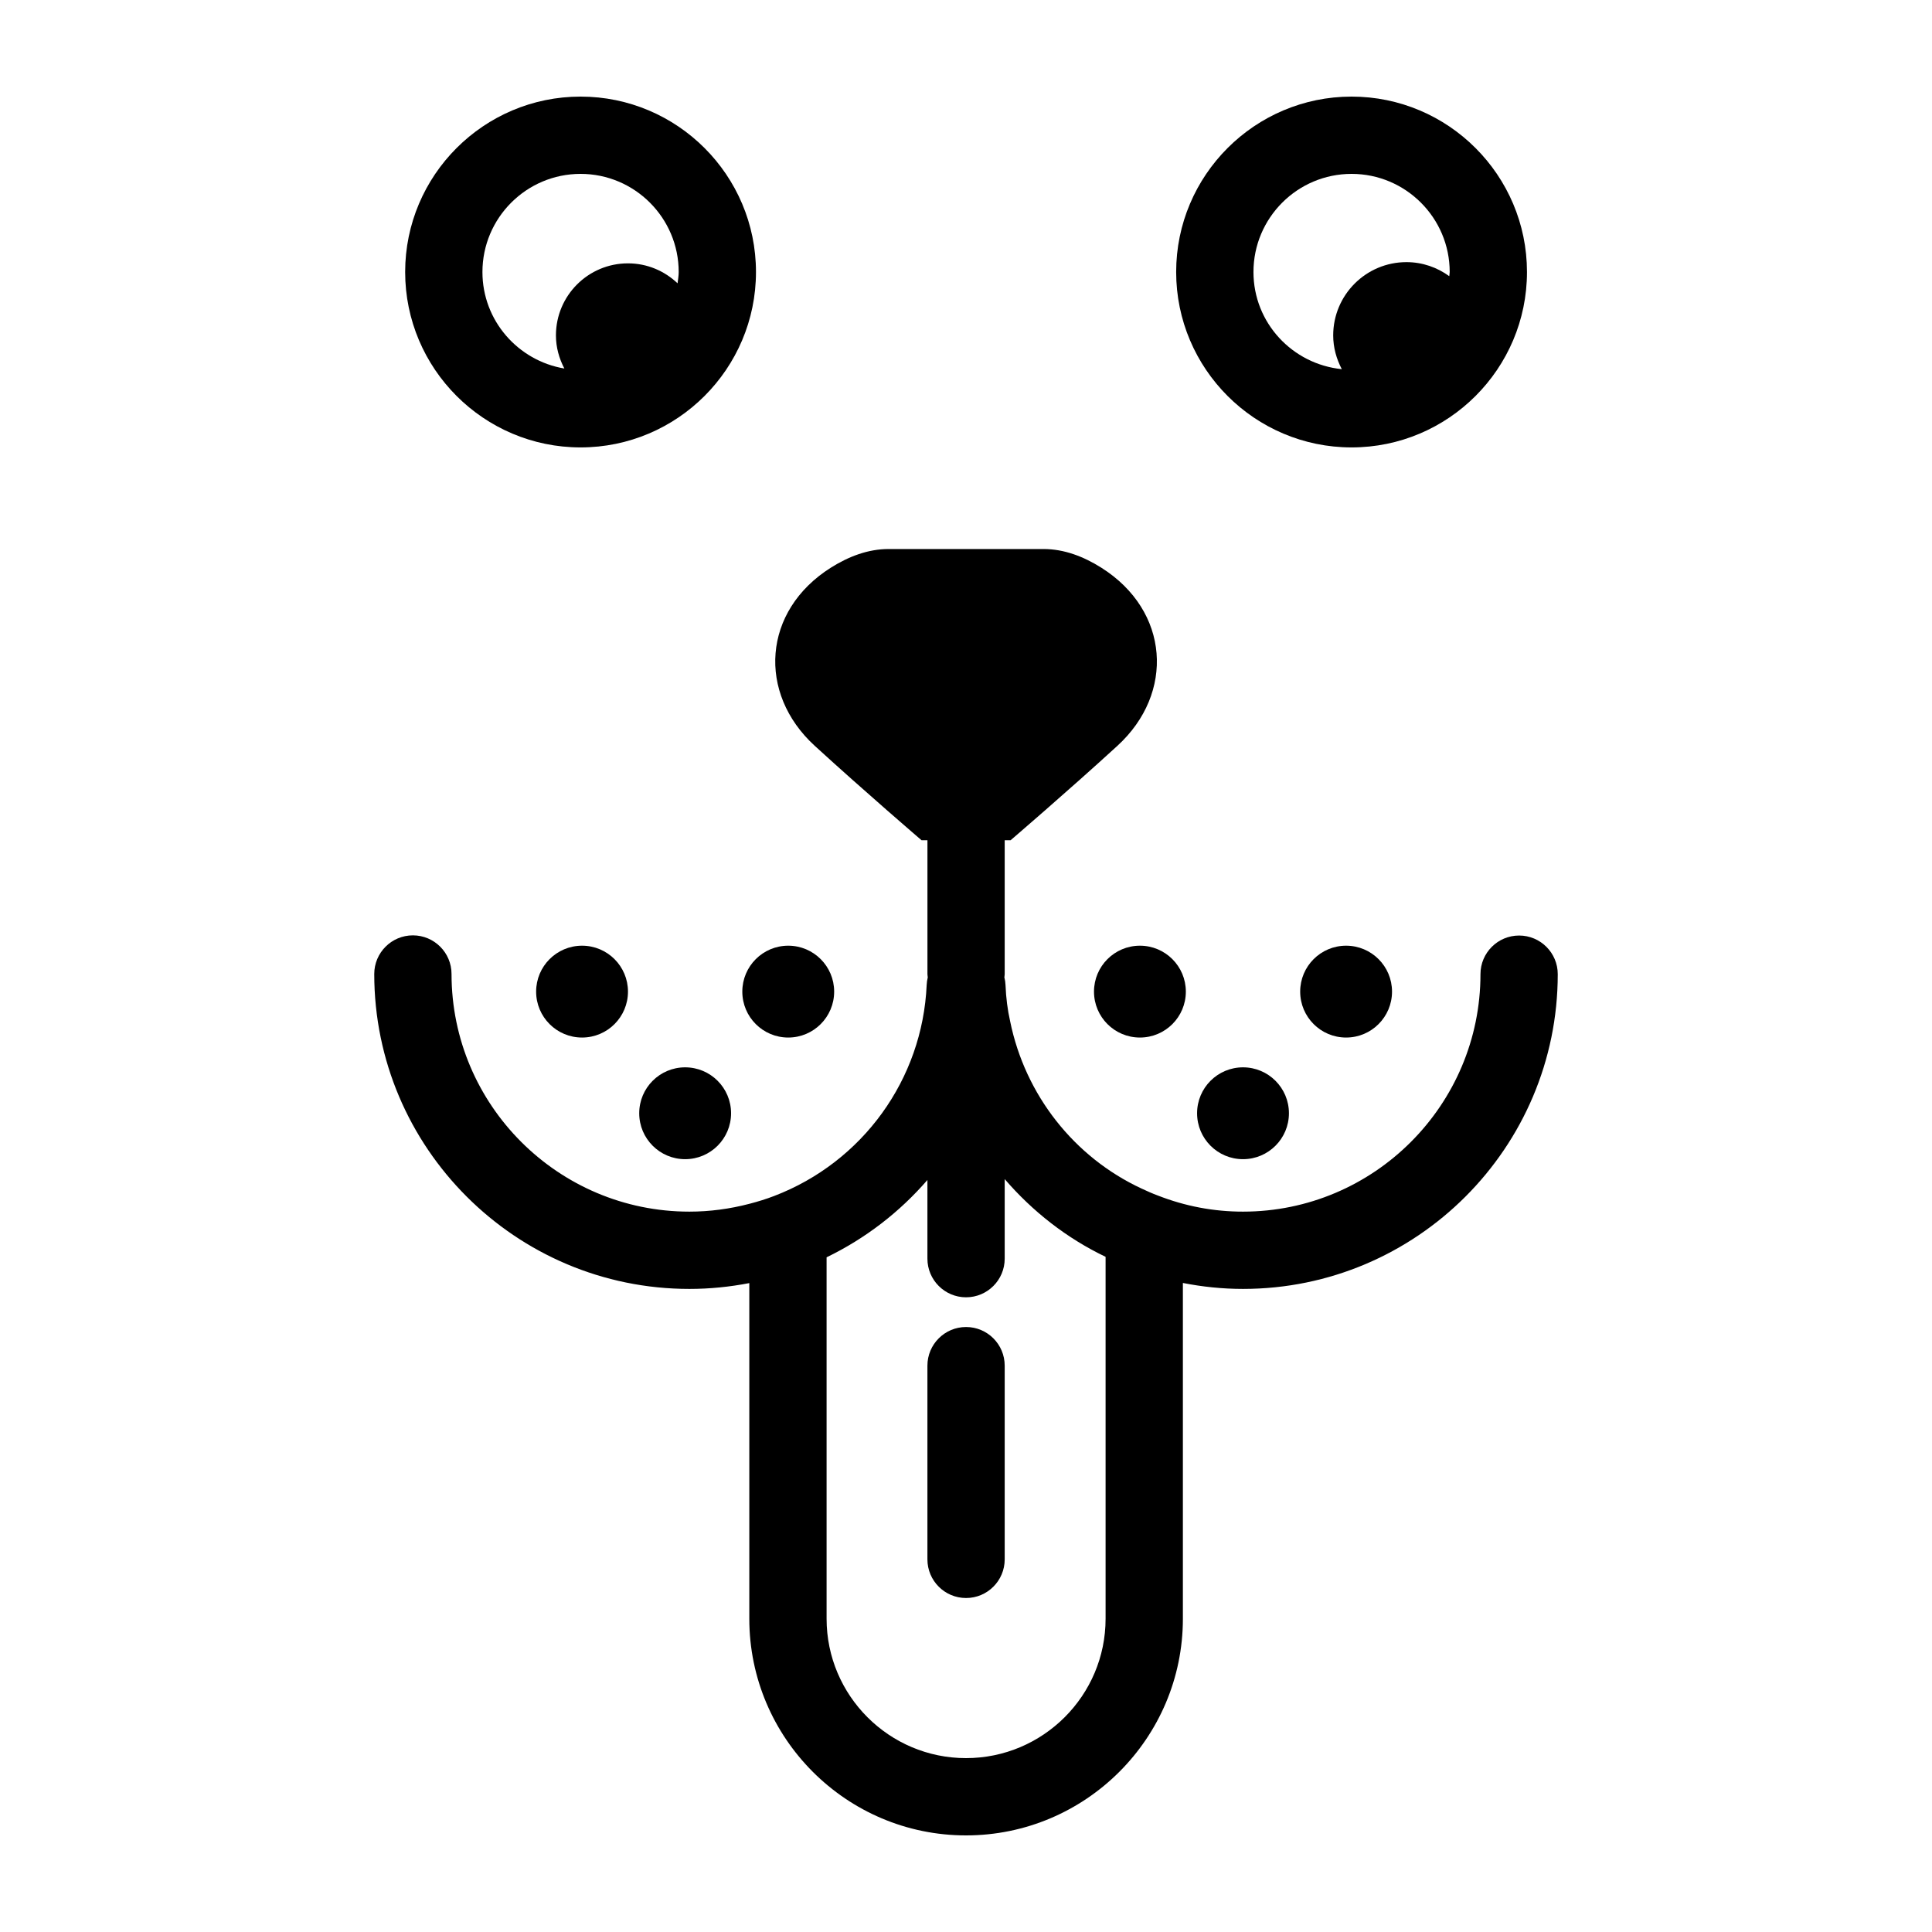 <svg height='100px' width='100px'  fill="#000000" xmlns="http://www.w3.org/2000/svg" xmlns:xlink="http://www.w3.org/1999/xlink" version="1.1" x="0px" y="0px" viewBox="0 0 100 100" style="enable-background:new 0 0 100 100;" xml:space="preserve"><g><path d="M30.05,23.158c5.006,0,9.079-4.073,9.079-9.079C39.129,9.073,35.056,5,30.05,5c-5.006,0-9.079,4.073-9.079,9.079   C20.971,19.085,25.044,23.158,30.05,23.158z M30.05,9c2.8,0,5.079,2.278,5.079,5.079c0,0.2-0.036,0.391-0.059,0.585   c-0.669-0.637-1.569-1.033-2.566-1.033c-2.059,0-3.729,1.669-3.729,3.729c0,0.622,0.167,1.199,0.436,1.714   c-2.401-0.403-4.24-2.481-4.24-4.994C24.971,11.278,27.25,9,30.05,9z"></path><path d="M69.957,23.158c5.006,0,9.079-4.073,9.079-9.079C79.035,9.073,74.962,5,69.957,5s-9.079,4.073-9.079,9.079   C60.878,19.085,64.951,23.158,69.957,23.158z M69.957,9c2.8,0,5.079,2.278,5.079,5.079c0,0.074-0.019,0.143-0.022,0.216   c-0.625-0.453-1.386-0.727-2.216-0.727c-2.094,0-3.792,1.698-3.792,3.792c0,0.634,0.17,1.223,0.446,1.748   c-2.56-0.258-4.573-2.4-4.573-5.028C64.878,11.278,67.156,9,69.957,9z"></path><path d="M35.681,66.714c1.052,0,2.088-0.105,3.103-0.301v17.371C38.784,89.969,43.815,95,50,95c6.19,0,11.226-5.031,11.226-11.216   V66.406c1.019,0.201,2.059,0.308,3.112,0.308c8.982,0,16.291-7.308,16.291-16.291c0-1.104-0.896-2-2-2s-2,0.896-2,2   c0,6.777-5.514,12.291-12.291,12.291c-1.512,0-2.987-0.277-4.417-0.837c-0.28-0.104-0.551-0.225-0.833-0.357   c-3.487-1.619-6.027-4.841-6.804-8.662c-0.133-0.589-0.213-1.215-0.238-1.862c-0.005-0.141-0.026-0.278-0.06-0.41   c0.005-0.057,0.017-0.112,0.017-0.17v-6.925h0.305c0,0,2.942-2.52,5.53-4.889c2.972-2.72,2.707-6.984-0.836-9.219   c-0.918-0.579-1.927-0.965-2.986-0.965h-8.025c-1.059,0-2.068,0.386-2.986,0.965c-3.543,2.234-3.809,6.499-0.836,9.219   c2.589,2.369,5.53,4.889,5.53,4.889h0.305v6.925c0,0.058,0.012,0.113,0.017,0.171c-0.031,0.128-0.051,0.26-0.057,0.397   c-0.216,4.883-3.314,9.169-7.899,10.922c-0.413,0.159-0.836,0.288-1.263,0.4h-0.018v0.004c-1.005,0.263-2.043,0.404-3.103,0.404   c-6.788,0-12.31-5.518-12.31-12.3c0-1.104-0.896-2-2-2s-2,0.896-2,2C19.372,59.402,26.688,66.714,35.681,66.714z M48.003,61.076   v4.072c0,1.104,0.896,2,2,2s2-0.896,2-2V61.03c1.438,1.669,3.201,3.055,5.222,4.023v18.732C57.226,87.763,53.984,91,50,91   c-3.979,0-7.216-3.237-7.216-7.216V65.078C44.809,64.097,46.574,62.727,48.003,61.076z"></path><path d="M50.003,82.713c1.104,0,2-0.896,2-2V70.686c0-1.104-0.896-2-2-2s-2,0.896-2,2v10.027   C48.003,81.817,48.899,82.713,50.003,82.713z"></path><circle cx="59.002" cy="51.326" r="2.377"></circle><circle cx="69.674" cy="51.326" r="2.377"></circle><circle cx="64.338" cy="57.622" r="2.377"></circle><circle cx="30.127" cy="51.326" r="2.377"></circle><circle cx="40.799" cy="51.326" r="2.377"></circle><circle cx="35.463" cy="57.622" r="2.377"></circle></g></svg>